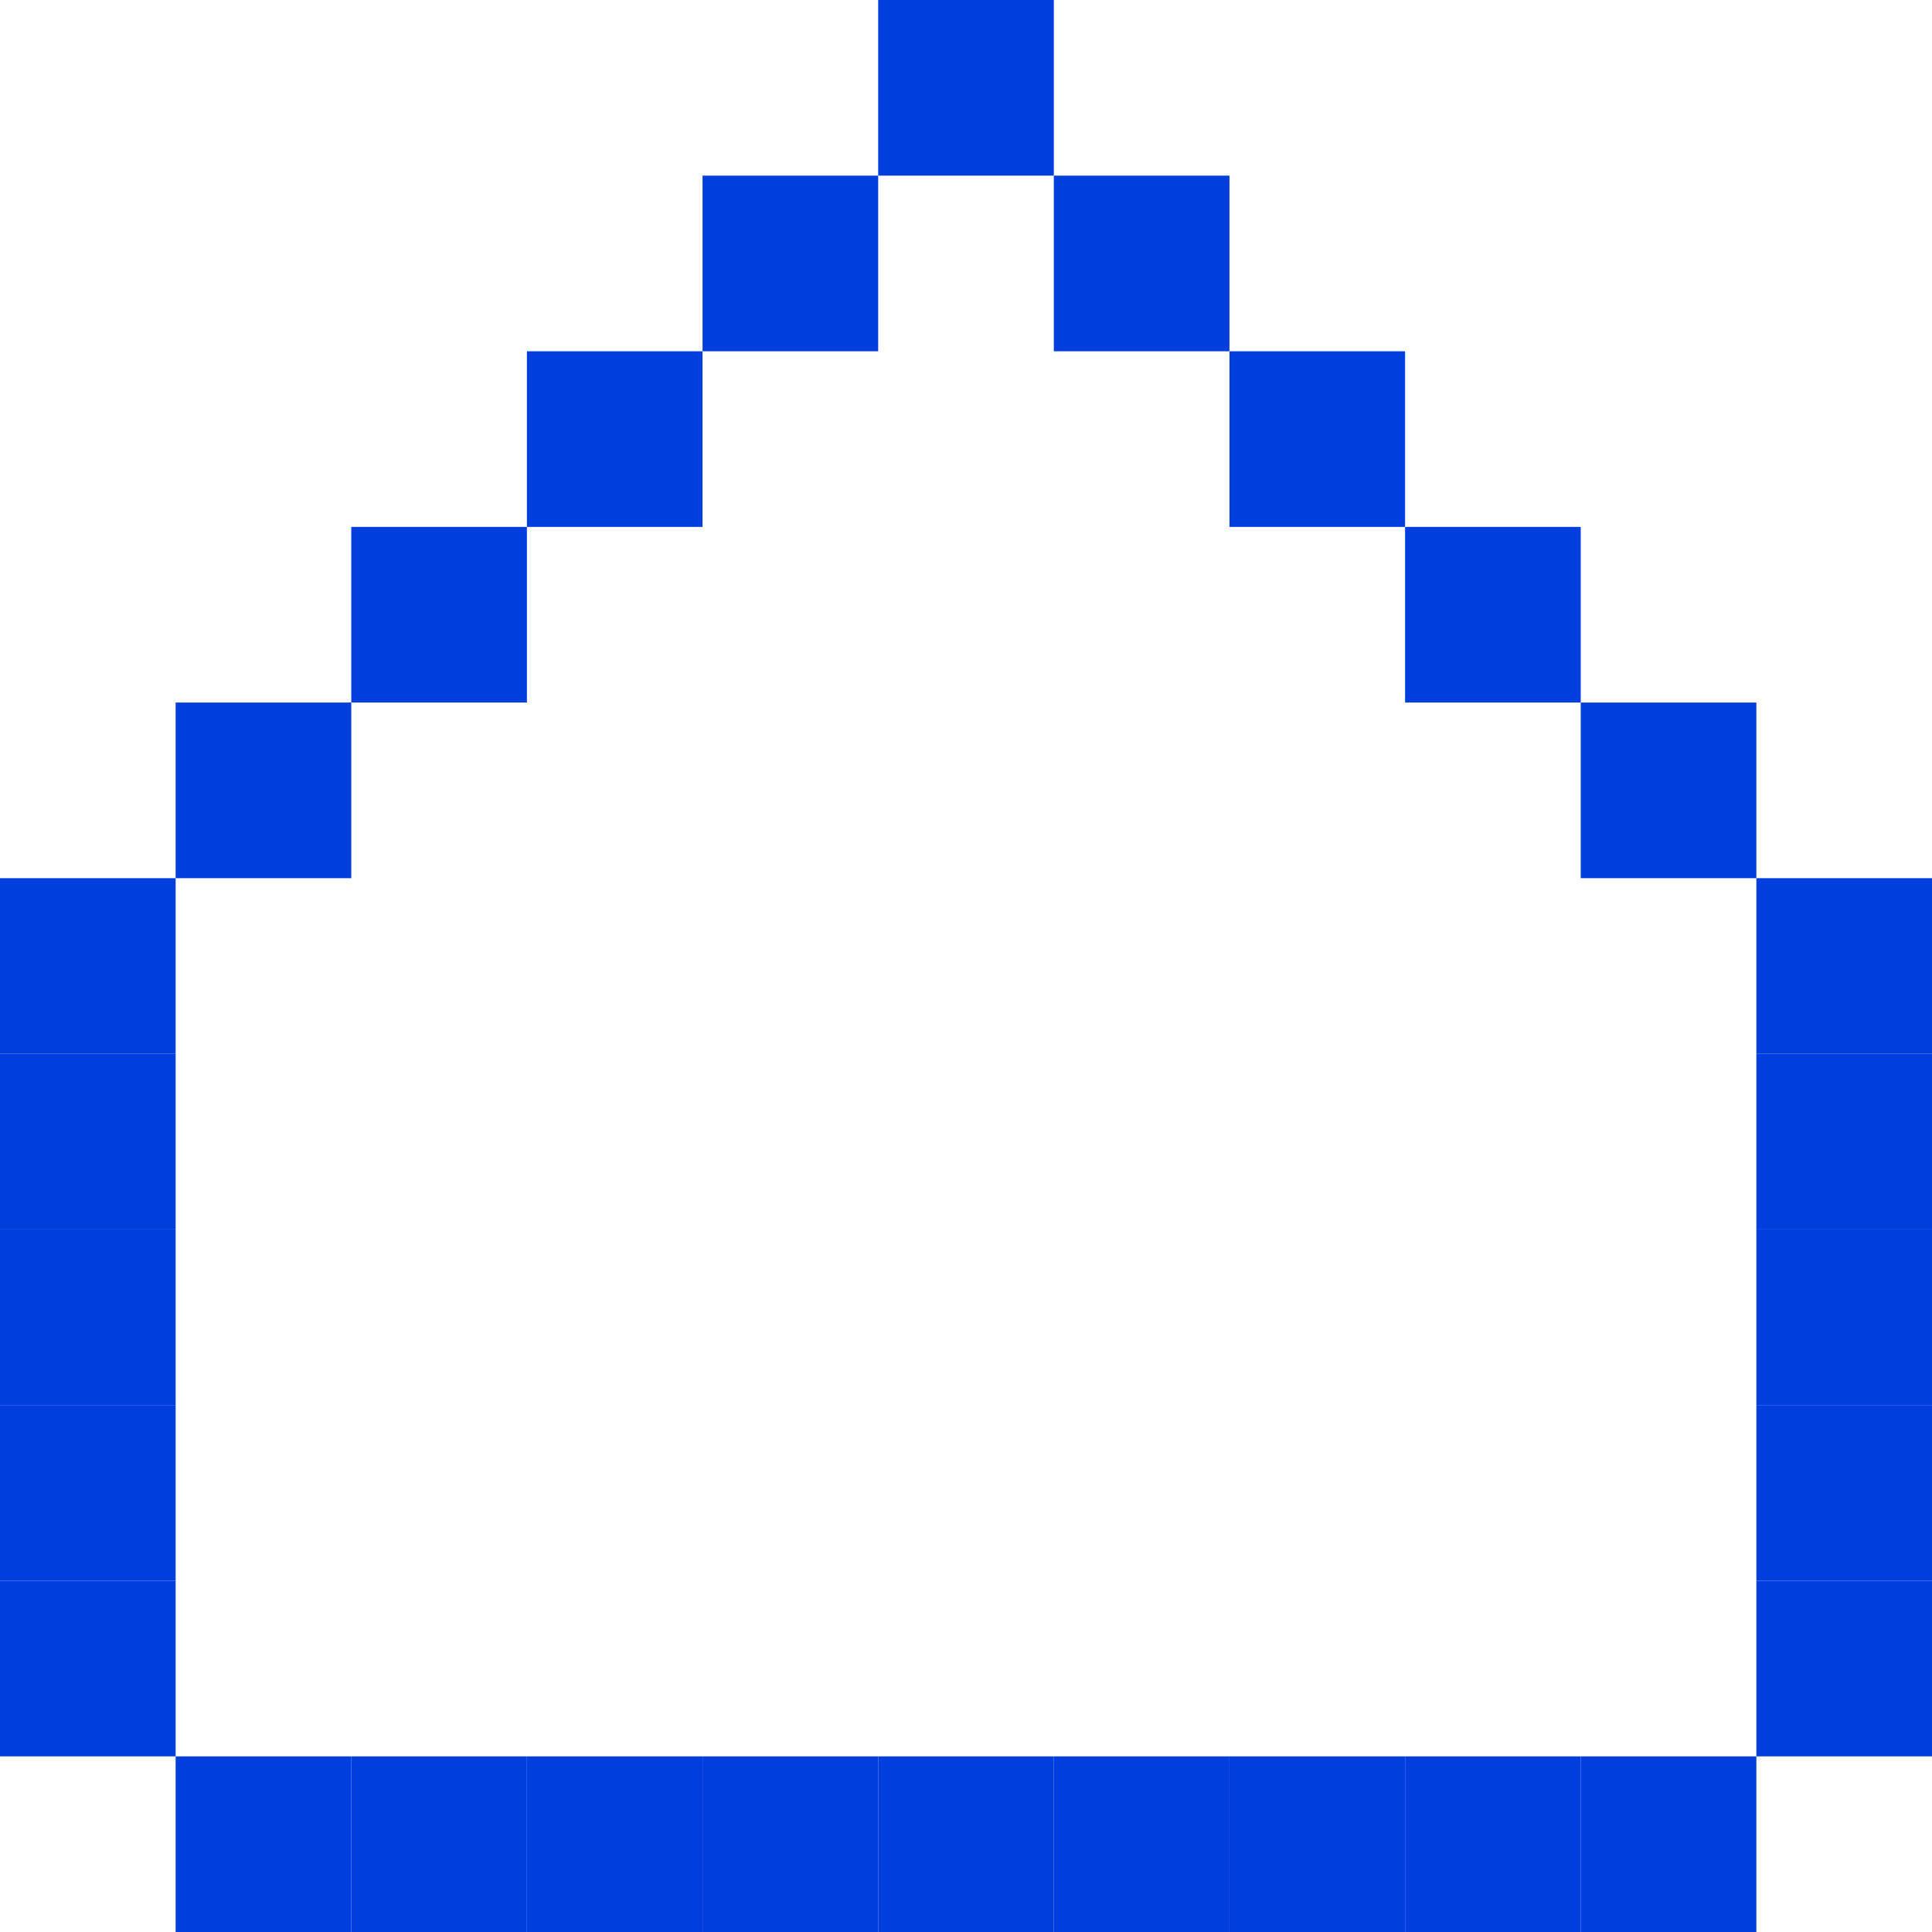 <svg fill="none" height="77" viewBox="0 0 77 77" width="77" xmlns="http://www.w3.org/2000/svg"><g fill="#003edd"><path d="m35 0h7v7h-7z"/><path d="m28 7h7v7h-7z"/><path d="m0 0h7v7h-7z" transform="matrix(-1 0 0 1 49 7)"/><path d="m21 14h7v7h-7z"/><path d="m0 0h7v7h-7z" transform="matrix(-1 0 0 1 56 14)"/><path d="m14 21h7v7h-7z"/><path d="m0 0h7v7h-7z" transform="matrix(-1 0 0 1 63 21)"/><path d="m7 28h7v7h-7z"/><path d="m0 0h7v7h-7z" transform="matrix(-1 0 0 1 70 28)"/><path d="m0 35h7v7h-7z"/><path d="m0 0h7v7h-7z" transform="matrix(-1 0 0 1 77 35)"/><path d="m0 42h7v7h-7z"/><path d="m0 0h7v7h-7z" transform="matrix(-1 0 0 1 77 42)"/><path d="m0 49h7v7h-7z"/><path d="m0 0h7v7h-7z" transform="matrix(-1 0 0 1 77 49)"/><path d="m0 56h7v7h-7z"/><path d="m0 0h7v7h-7z" transform="matrix(-1 0 0 1 77 56)"/><path d="m0 63h7v7h-7z"/><path d="m7 70h7v7h-7z"/><path d="m21 70h7v7h-7z"/><path d="m35 70h7v7h-7z"/><path d="m14 70h7v7h-7z"/><path d="m28 70h7v7h-7z"/><path d="m49 70h7v7h-7z"/><path d="m56 70h7v7h-7z"/><path d="m63 70h7v7h-7z"/><path d="m70 63h7v7h-7z"/><path d="m42 70h7v7h-7z"/></g></svg>